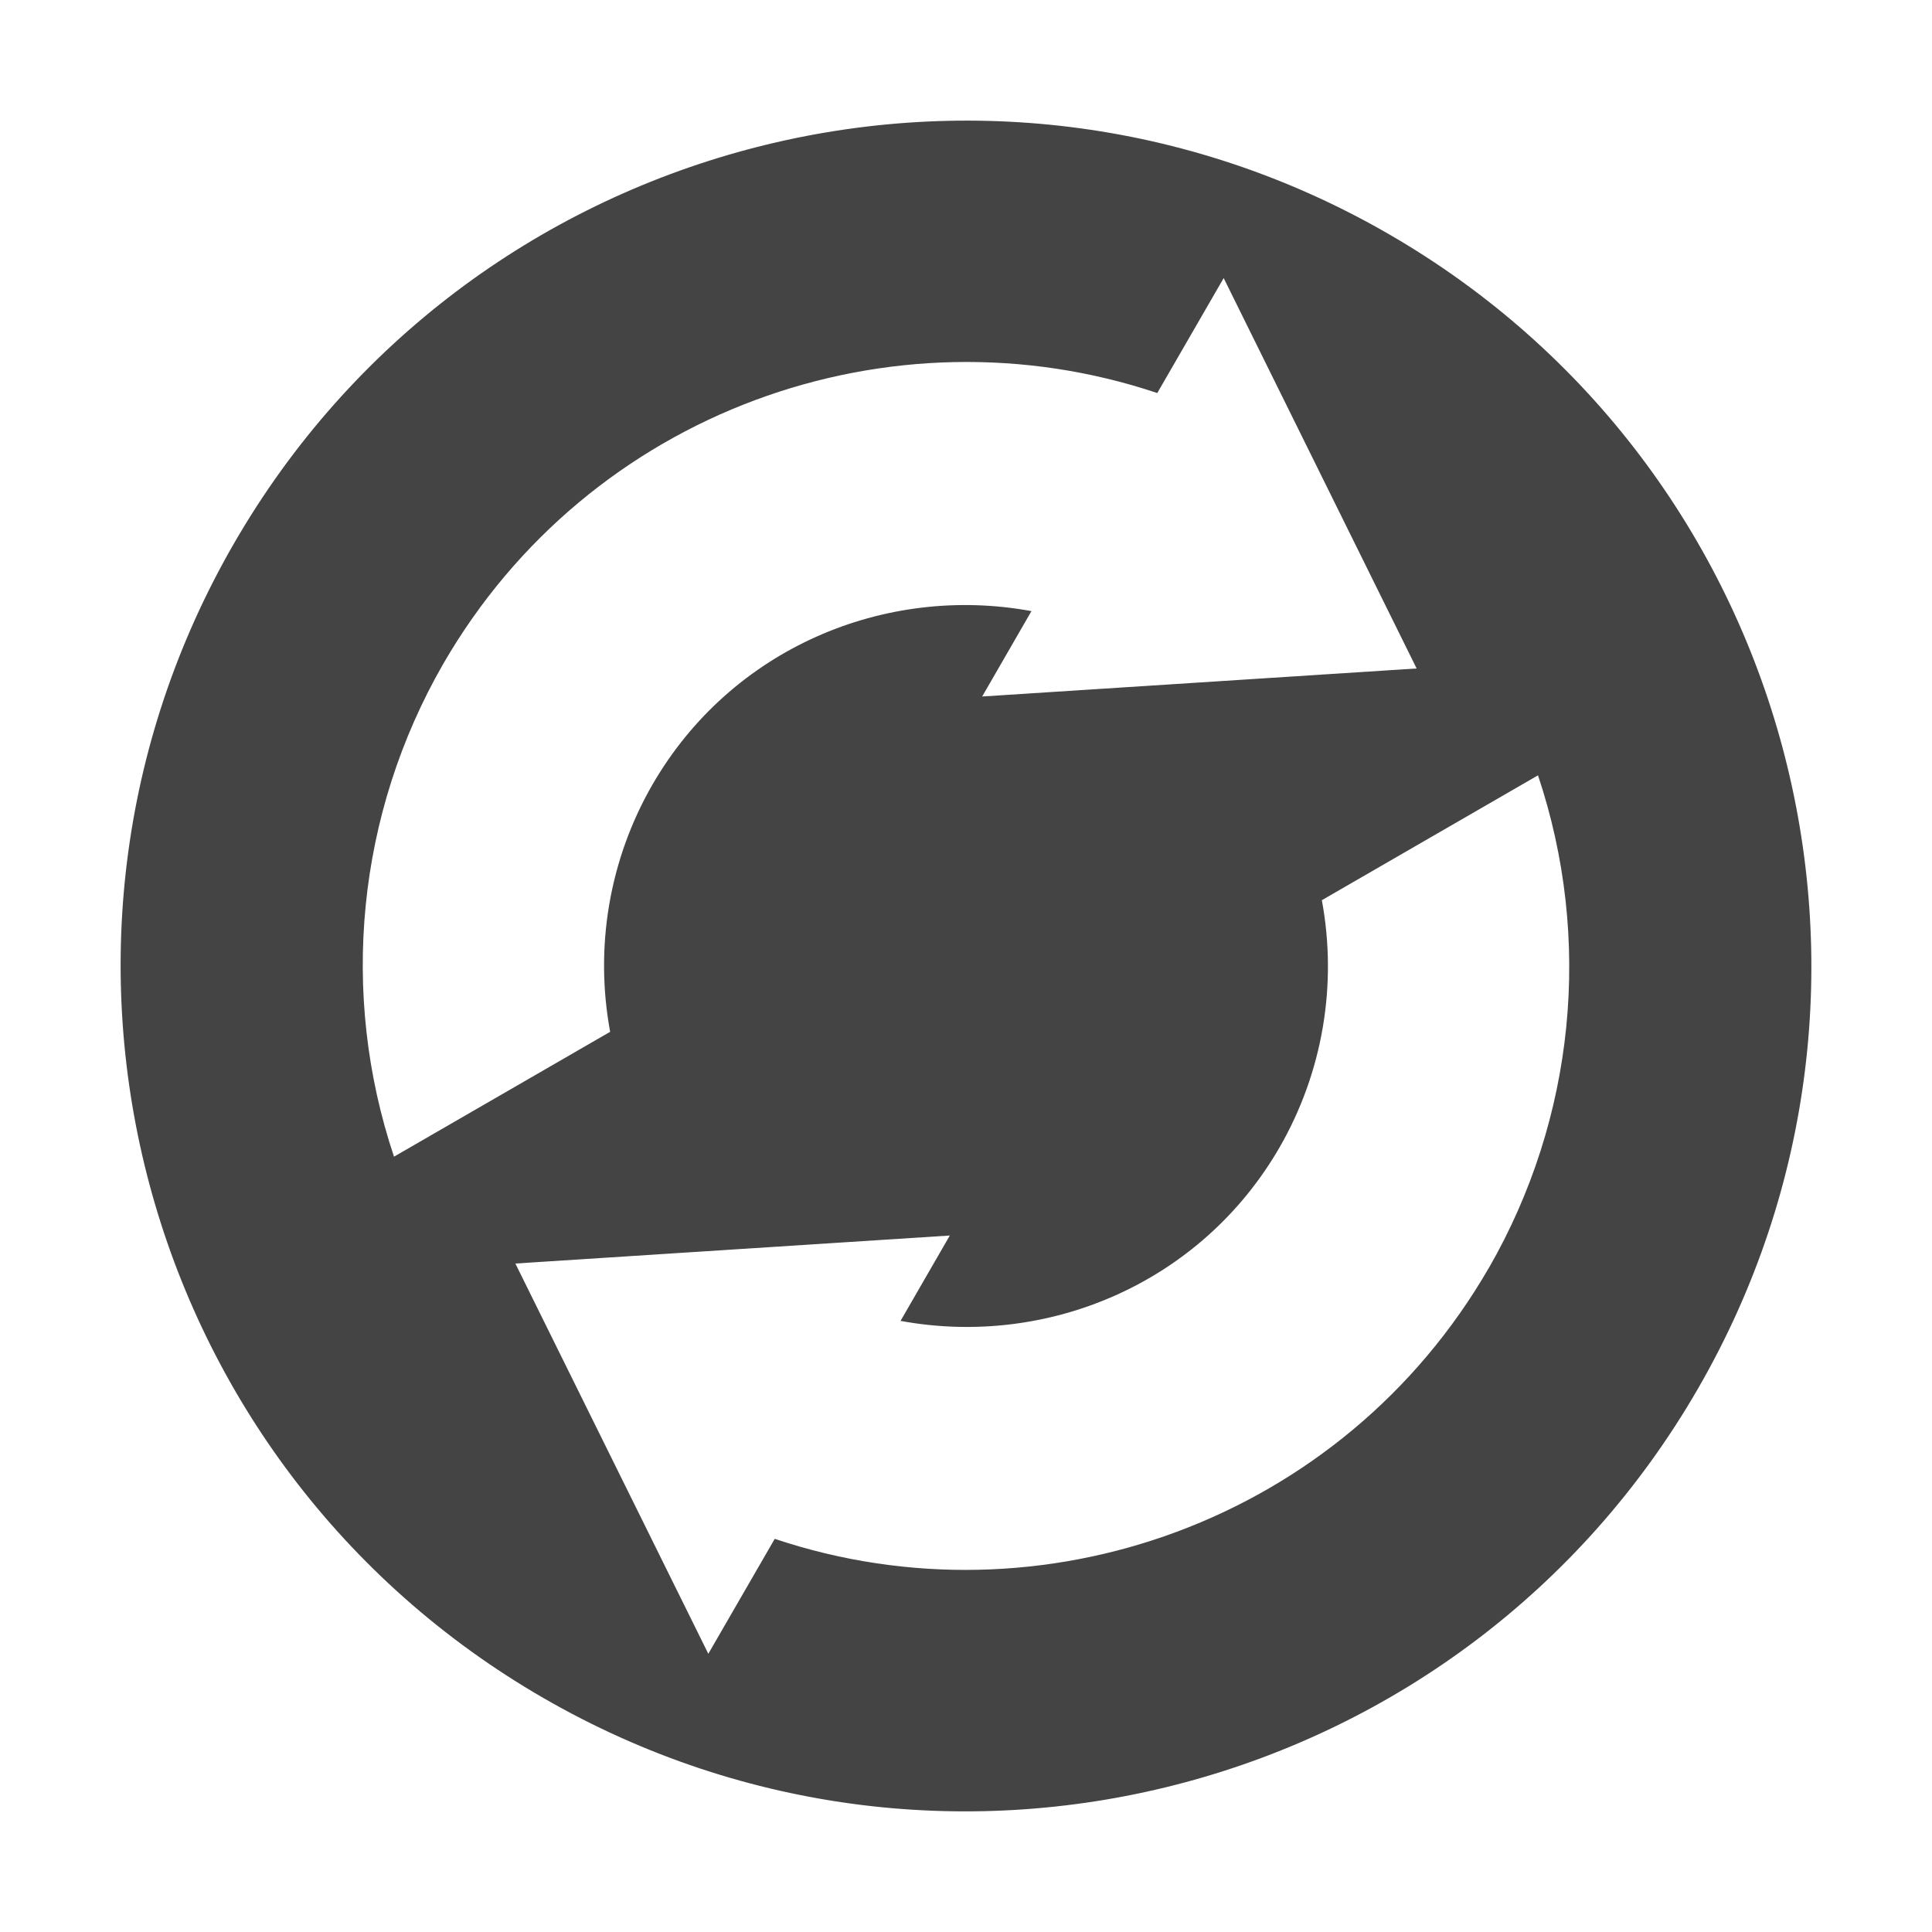 <svg height="16" width="16" xmlns="http://www.w3.org/2000/svg">
  <path d="m14.062 11.5c1.933-3.348.786-7.629-2.562-9.562-3.348-1.933-7.629-.786-9.562 2.562-1.933 3.348-.786 7.629 2.562 9.562 3.348 1.933 7.629.786 9.562-2.562zm-1.732-1c-1.21 2.095-3.706 2.984-5.914 2.244l-.55.952-1.598-3.232 3.598-.232-.408.707c1.214.224 2.488-.309 3.14-1.439.356-.619.479-1.344.349-2.045l1.79-1.034c.454 1.355.306 2.84-.407 4.08zm-.598-4.964-3.598.232.408-.707c-1.214-.224-2.488.309-3.14 1.439-.356.619-.479 1.344-.349 2.045l-1.79 1.034c-.454-1.355-.306-2.84.407-4.08 1.21-2.095 3.706-2.984 5.914-2.244l.55-.952z" fill="#444"/>
</svg>
